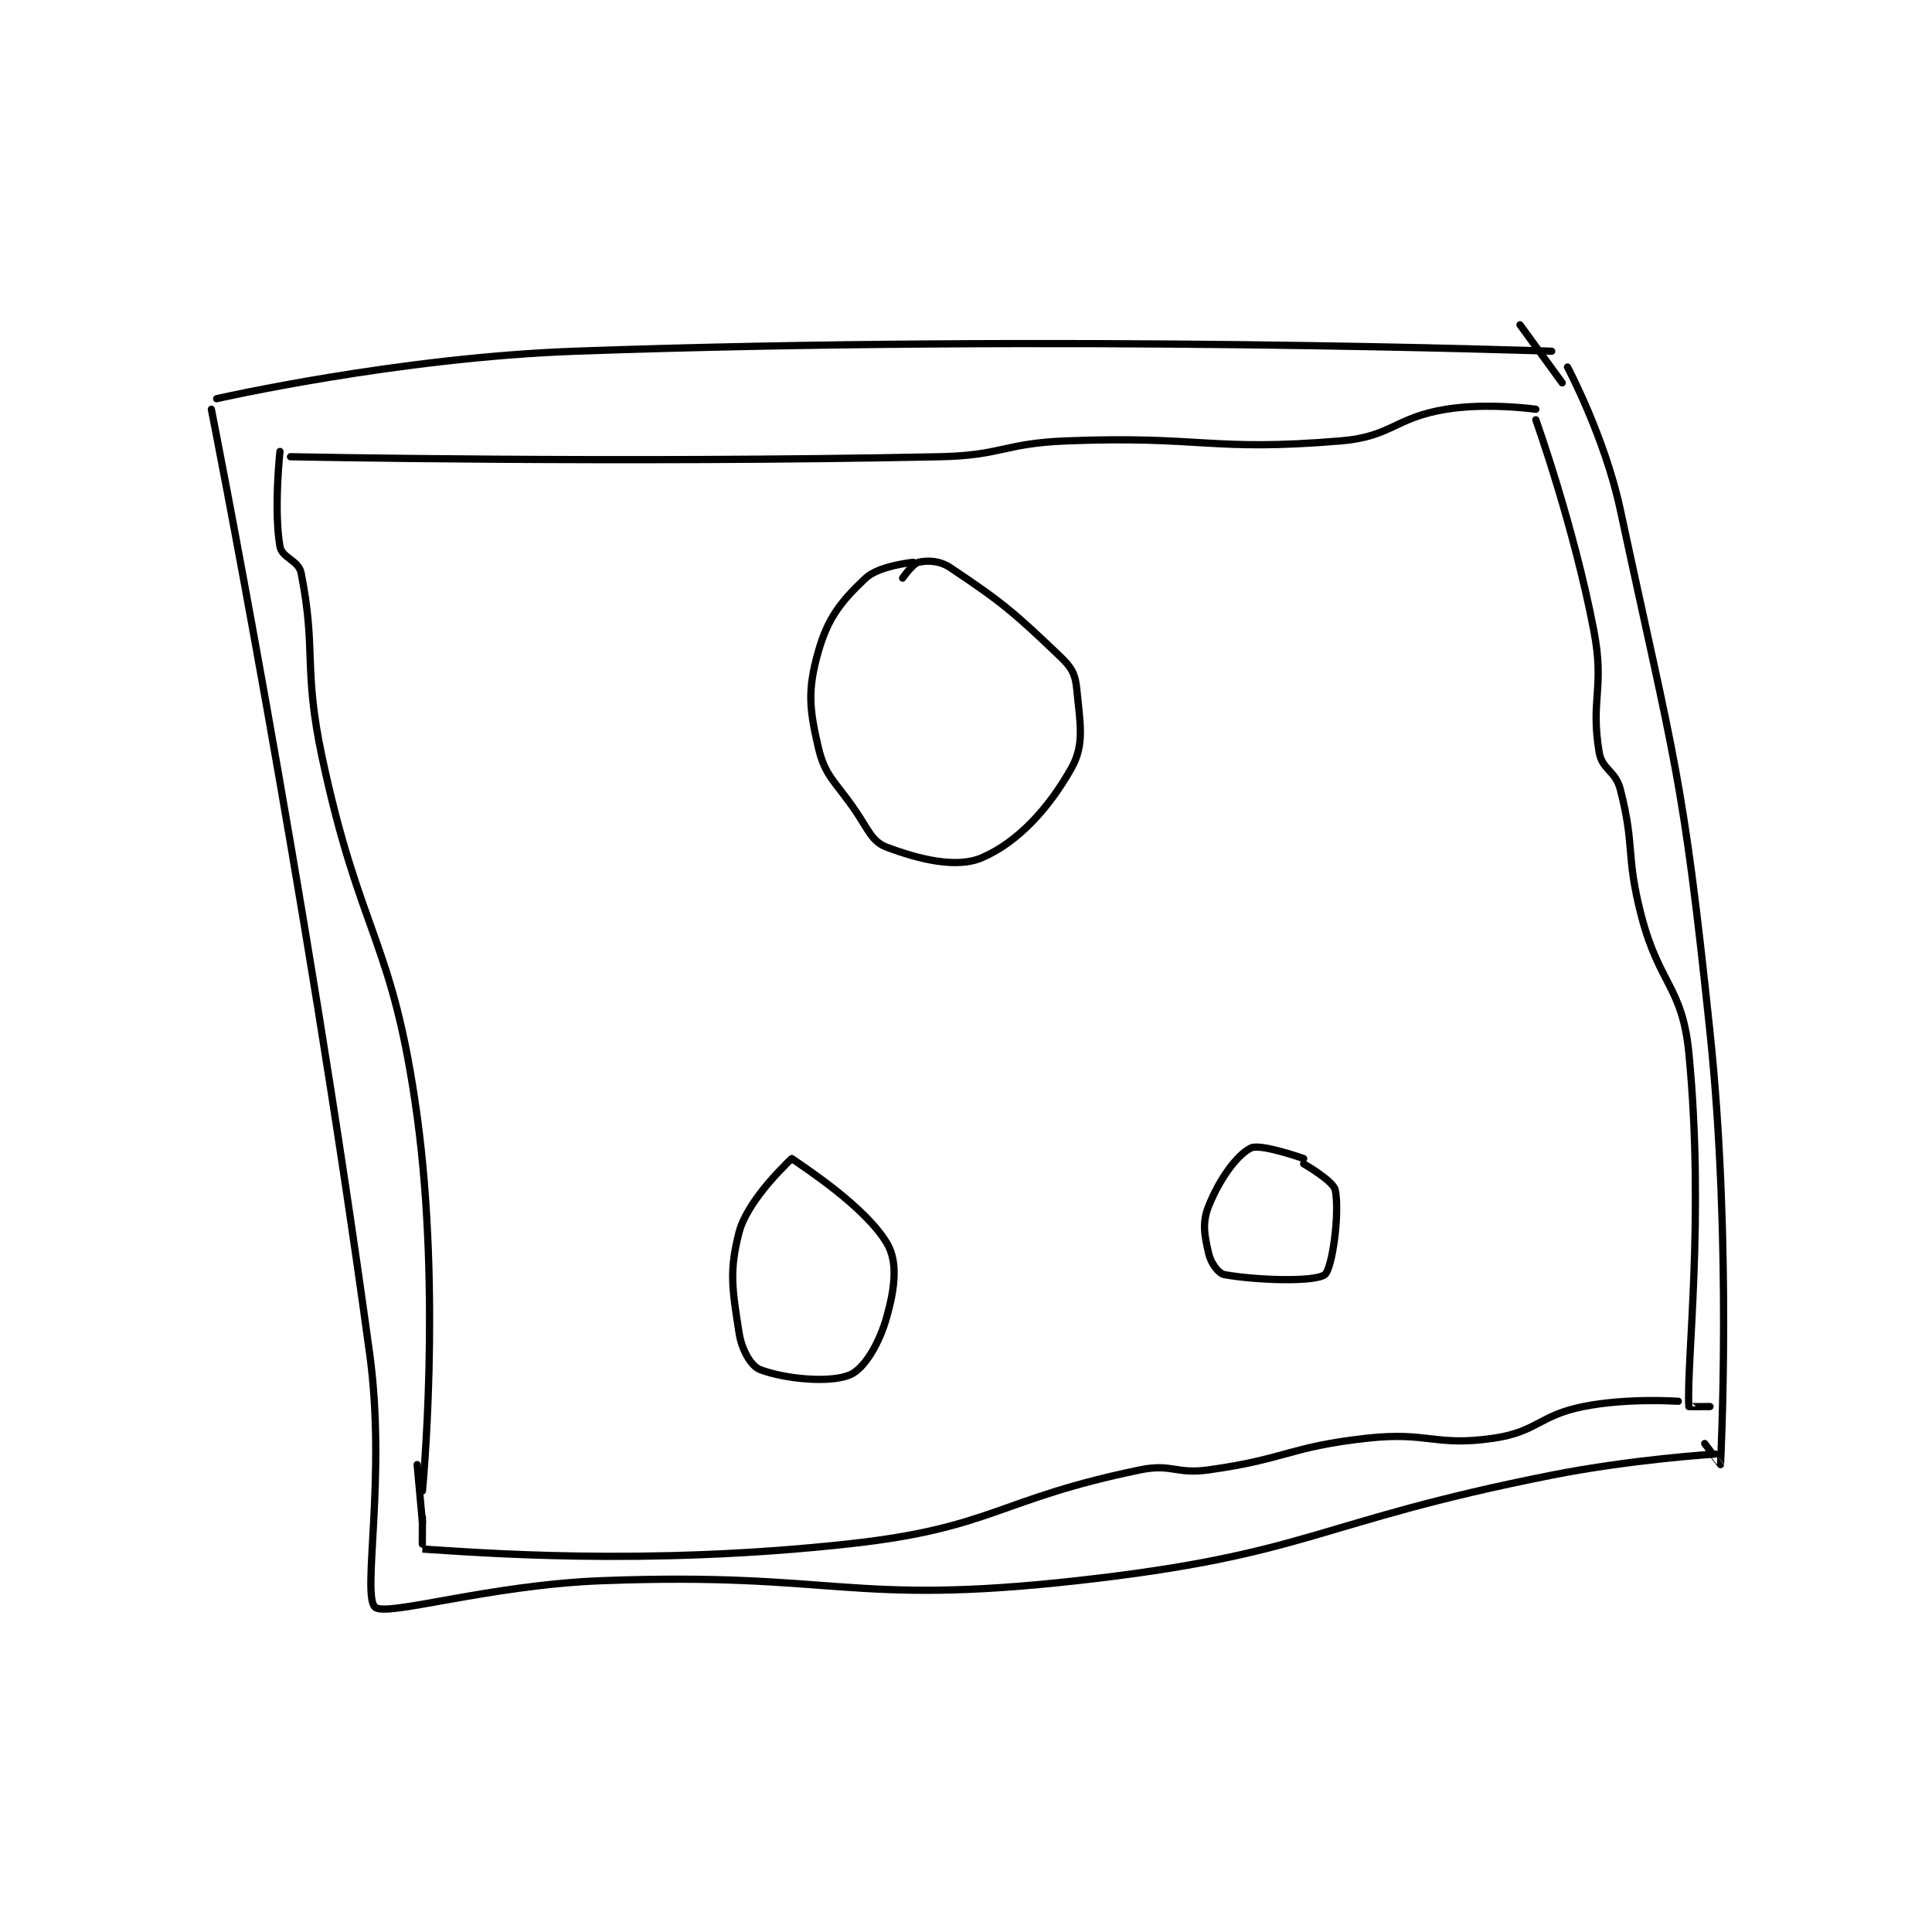 <?xml version="1.0" encoding="utf-8"?>
<!DOCTYPE svg PUBLIC "-//W3C//DTD SVG 1.1//EN" "http://www.w3.org/Graphics/SVG/1.1/DTD/svg11.dtd">
<svg viewBox="0 0 800 800" preserveAspectRatio="xMinYMin meet" xmlns="http://www.w3.org/2000/svg" version="1.1">
<g fill="none" stroke="black" stroke-linecap="round" stroke-linejoin="round" stroke-width="1.373">
<g transform="translate(87.52,134.501) scale(2.185) translate(-177,-122.133)">
<path id="0" d="M178 136.133 C178 136.133 212.177 128.337 246 127.133 C337.586 123.875 431 127.133 431 127.133 "/>
<path id="1" d="M177 138.133 C177 138.133 194.856 228.204 207 317.133 C210.193 340.513 205.49 362.68 208 365.133 C209.997 367.085 229.581 360.939 251 360.133 C295.636 358.455 297.601 364.955 341 360.133 C385.471 355.192 385.979 349.063 431 340.133 C446.233 337.112 462 336.133 462 336.133 "/>
<path id="2" d="M434 130.133 C434 130.133 441.065 143.437 444 157.133 C454.337 205.371 455.823 206.817 461 256.133 C465.223 296.361 463.005 337.78 463 338.133 C463 338.15 460 334.133 460 334.133 "/>
<path id="3" d="M190 146.133 C190 146.133 188.795 157.207 190 164.133 C190.381 166.325 193.524 166.756 194 169.133 C196.935 183.808 194.376 187.168 198 204.133 C205.261 238.129 211.412 238.572 216 272.133 C220.632 306.017 217 343.133 217 343.133 "/>
<path id="4" d="M192 147.133 C192 147.133 253.999 148.378 315 147.133 C326.933 146.89 327.052 144.605 339 144.133 C364.76 143.117 366.257 146.195 391 144.133 C400.755 143.321 401.209 139.721 411 138.133 C418.937 136.846 428 138.133 428 138.133 "/>
<path id="5" d="M433 133.133 L425 122.133 "/>
<path id="6" d="M428 140.133 C428 140.133 435.228 160.331 439 180.133 C441.078 191.043 438.324 193.08 440 203.133 C440.555 206.46 443.088 206.598 444 210.133 C446.843 221.152 444.994 222.571 448 234.133 C451.402 247.22 455.782 247.545 457 260.133 C460.038 291.522 456.502 318.788 457 327.133 C457.002 327.163 461 327.133 461 327.133 "/>
<path id="7" d="M217 348.133 C217 348.133 216.955 354.131 217 354.133 C226.832 354.74 259.044 357.43 298 353.133 C325.158 350.138 326.087 344.674 353 339.133 C359.045 337.889 359.747 340.006 366 339.133 C380.832 337.064 381.146 334.784 396 333.133 C407.625 331.842 408.912 334.756 420 333.133 C428.26 331.925 428.596 328.814 437 327.133 C445.404 325.453 455 326.133 455 326.133 "/>
<path id="8" d="M217 349.133 L216 338.133 "/>
<path id="9" d="M310 167.133 C310 167.133 303.474 167.797 301 170.133 C296.353 174.522 293.826 177.642 292 184.133 C290.012 191.202 290.271 194.721 292 202.133 C293.31 207.747 295.151 208.508 299 214.133 C301.546 217.854 302.169 220.072 305 221.133 C311.154 223.441 318.221 225.181 323 223.133 C329.77 220.232 335.642 213.881 340 206.133 C342.553 201.594 341.61 197.54 341 191.133 C340.743 188.432 340.081 187.127 338 185.133 C329.132 176.635 326.786 174.657 317 168.133 C314.982 166.788 312.721 166.751 311 167.133 C309.908 167.376 308 170.133 308 170.133 "/>
<path id="10" d="M285 282.133 C285 282.133 278.428 288.601 277 294.133 C275.071 301.607 275.754 305.036 277 313.133 C277.499 316.379 279.26 319.471 281 320.133 C285.536 321.861 294.098 322.759 298 321.133 C300.726 319.998 303.57 315.24 305 310.133 C306.545 304.617 307.139 299.698 305 296.133 C300.906 289.31 289.746 282.055 287 280.133 C286.944 280.094 285 282.133 285 282.133 "/>
<path id="11" d="M384 280.133 C384 280.133 375.81 277.228 374 278.133 C371.285 279.491 368.002 284.127 366 289.133 C364.731 292.306 365.201 294.673 366 298.133 C366.416 299.938 367.845 301.923 369 302.133 C374.885 303.203 386.101 303.58 388 302.133 C389.418 301.053 390.851 290.601 390 286.133 C389.665 284.376 384 281.133 384 281.133 "/>
</g>
</g>
</svg>
